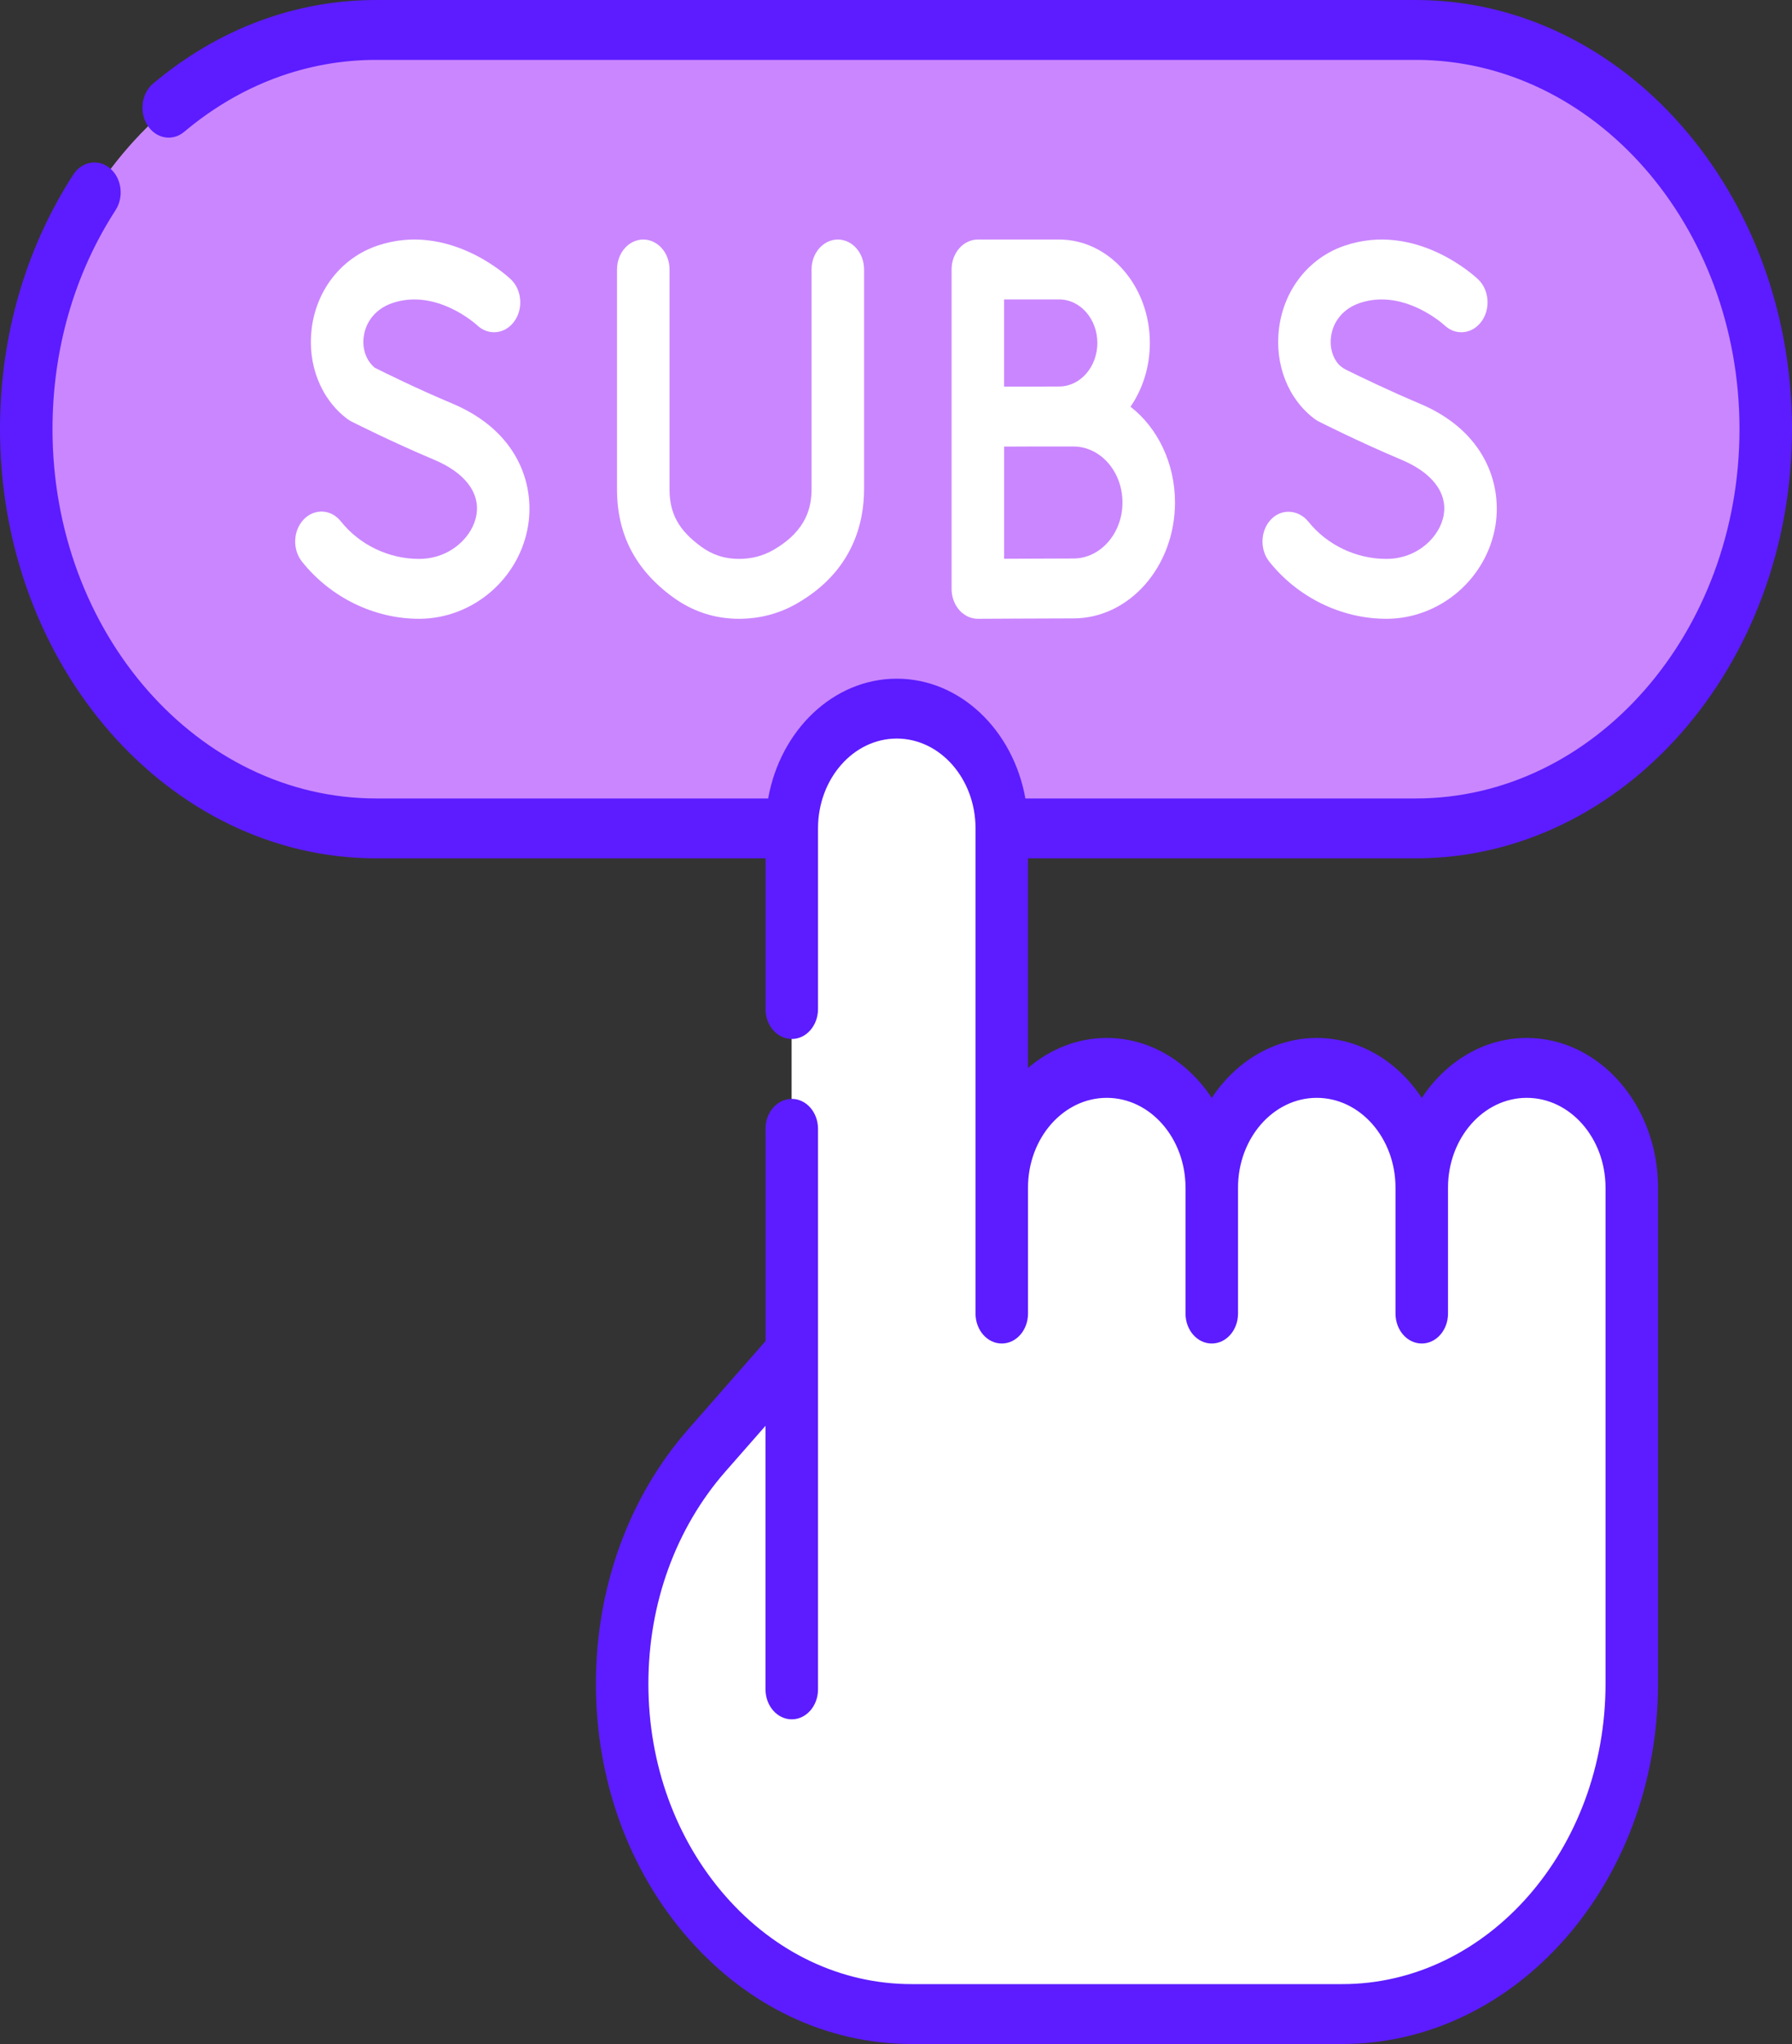 <svg width="50" height="57" viewBox="0 0 50 57" fill="none" xmlns="http://www.w3.org/2000/svg">
<rect x="0" y="0" width="50" height="57" fill="#333333" stroke="none"/>
<path d="M39.502 23.101C44.895 23.101 49.268 18.116 49.268 11.968C49.268 5.819 44.895 0.835 39.502 0.835H10.498C5.105 0.835 0.732 5.819 0.732 11.968C0.732 18.116 5.105 23.101 10.498 23.101H39.502Z" fill="#CA86FF"/>
<path d="M12.451 11.968C12.451 5.819 16.823 0.835 22.217 0.835H10.498C5.105 0.835 0.732 5.819 0.732 11.968C0.732 18.116 5.105 23.101 10.498 23.101H22.217C16.823 23.101 12.451 18.116 12.451 11.968Z" fill="#CA86FF"/>
<path d="M42.6 29.78C40.982 29.78 39.67 31.276 39.67 33.12C39.67 31.276 38.358 29.78 36.74 29.78C35.123 29.78 33.811 31.276 33.811 33.12C33.811 31.276 32.499 29.78 30.881 29.78C29.263 29.78 27.951 31.276 27.951 33.12V23.101C27.951 21.256 26.64 19.761 25.022 19.761C23.404 19.761 22.092 21.256 22.092 23.101V37.745L19.726 40.442C16.571 44.039 16.571 49.871 19.726 53.467C21.241 55.195 23.296 56.165 25.439 56.165H37.45C41.912 56.165 45.53 52.041 45.53 46.955V33.12C45.529 31.276 44.218 29.78 42.6 29.78Z" fill="white"/>
<path d="M27.951 23.101C27.951 21.256 26.64 19.761 25.022 19.761C23.404 19.761 22.092 21.256 22.092 23.101V37.745L19.726 40.442C16.571 44.039 16.571 49.871 19.726 53.467C21.241 55.195 23.296 56.165 25.439 56.165H37.45C41.912 56.165 45.53 52.041 45.53 46.955H35.764C31.449 46.955 27.951 42.967 27.951 38.049V23.101H27.951Z" fill="white"/>
<path d="M29.552 6.68H27.283C26.879 6.68 26.551 7.053 26.551 7.515V16.421C26.551 16.643 26.628 16.856 26.766 17.013C26.904 17.168 27.09 17.256 27.283 17.256H27.286C27.287 17.256 29.374 17.245 29.949 17.245C31.512 17.245 32.784 15.795 32.784 14.013C32.784 12.904 32.292 11.924 31.543 11.342C31.881 10.851 32.083 10.234 32.083 9.564C32.083 7.974 30.948 6.68 29.552 6.68ZM29.552 8.35C30.14 8.35 30.618 8.894 30.618 9.564C30.618 10.233 30.14 10.778 29.552 10.778C29.386 10.778 29.073 10.779 28.732 10.781H28.015V8.35H29.552ZM29.949 15.575C29.596 15.575 28.677 15.579 28.016 15.582V12.454C28.242 12.453 28.495 12.451 28.734 12.451H29.949C30.705 12.451 31.319 13.151 31.319 14.013C31.319 14.874 30.704 15.575 29.949 15.575Z" fill="white"/>
<path d="M11.691 15.586C10.847 15.586 10.032 15.195 9.511 14.54C9.24 14.199 8.777 14.173 8.477 14.482C8.177 14.792 8.154 15.32 8.426 15.662C9.22 16.66 10.441 17.256 11.691 17.256C13.195 17.256 14.505 16.131 14.738 14.638C14.915 13.507 14.453 12.024 12.623 11.255C11.624 10.835 10.696 10.376 10.456 10.255C10.219 10.056 10.104 9.738 10.148 9.395C10.203 8.957 10.499 8.606 10.94 8.454C12.173 8.03 13.291 9.049 13.315 9.072C13.625 9.366 14.085 9.32 14.345 8.968C14.605 8.615 14.565 8.088 14.255 7.791C14.186 7.725 12.527 6.166 10.518 6.855C9.531 7.194 8.834 8.076 8.697 9.158C8.571 10.166 8.954 11.135 9.697 11.687C9.729 11.711 9.763 11.732 9.798 11.75C9.843 11.773 10.912 12.315 12.116 12.822C12.962 13.177 13.392 13.732 13.296 14.344C13.201 14.955 12.574 15.586 11.691 15.586Z" fill="white"/>
<path d="M38.68 15.586C37.84 15.586 37.029 15.199 36.508 14.55C36.246 14.224 35.795 14.174 35.495 14.454C35.168 14.759 35.135 15.309 35.415 15.662C36.209 16.66 37.43 17.256 38.681 17.256C40.184 17.256 41.494 16.131 41.728 14.638C41.905 13.507 41.442 12.024 39.612 11.255C38.736 10.886 37.914 10.488 37.563 10.314C37.458 10.262 37.361 10.188 37.291 10.085C37.161 9.895 37.104 9.652 37.137 9.395C37.192 8.957 37.488 8.606 37.929 8.454C39.163 8.03 40.28 9.049 40.305 9.072C40.614 9.366 41.074 9.32 41.334 8.968C41.594 8.615 41.554 8.088 41.244 7.791C41.175 7.725 39.516 6.166 37.507 6.855C36.52 7.194 35.823 8.076 35.687 9.158C35.56 10.166 35.943 11.135 36.686 11.687C36.718 11.711 36.752 11.732 36.788 11.75C36.833 11.773 37.901 12.315 39.105 12.822C39.951 13.177 40.381 13.732 40.285 14.344C40.19 14.955 39.563 15.586 38.68 15.586Z" fill="white"/>
<path d="M17.948 6.68C17.544 6.68 17.216 7.053 17.216 7.515V13.643C17.216 14.903 17.727 15.889 18.779 16.655C19.326 17.053 19.942 17.255 20.613 17.256H20.618C21.198 17.256 21.742 17.113 22.234 16.83C23.784 15.94 24.109 14.602 24.109 13.637V7.515C24.109 7.053 23.781 6.68 23.377 6.68C22.972 6.68 22.644 7.053 22.644 7.515V13.637C22.644 14.104 22.534 14.788 21.575 15.338C21.289 15.503 20.967 15.586 20.618 15.586H20.615C20.222 15.585 19.88 15.475 19.568 15.248C18.938 14.789 18.681 14.324 18.681 13.643V7.515C18.681 7.053 18.353 6.68 17.948 6.68Z" fill="white"/>
<path d="M39.502 23.936C45.291 23.936 50 18.567 50 11.968C50 5.369 45.291 0 39.502 0H10.498C8.238 0 6.085 0.806 4.271 2.331C3.946 2.605 3.877 3.128 4.117 3.499C4.357 3.87 4.816 3.949 5.141 3.675C6.701 2.363 8.553 1.67 10.498 1.67H39.502C44.483 1.67 48.535 6.289 48.535 11.968C48.535 17.646 44.483 22.266 39.502 22.266H28.61C28.27 20.362 26.79 18.926 25.021 18.926C23.253 18.926 21.773 20.362 21.433 22.266H10.498C5.517 22.266 1.465 17.646 1.465 11.968C1.465 9.751 2.073 7.639 3.224 5.861C3.464 5.49 3.395 4.967 3.069 4.693C2.744 4.419 2.285 4.498 2.045 4.869C0.707 6.937 0 9.391 0 11.968C0 18.567 4.709 23.936 10.498 23.936H21.359V28.139C21.359 28.6 21.687 28.974 22.092 28.974C22.496 28.974 22.824 28.6 22.824 28.139V23.101C22.824 21.719 23.81 20.596 25.021 20.596C26.233 20.596 27.219 21.719 27.219 23.101V36.631C27.219 37.093 27.547 37.466 27.951 37.466C28.356 37.466 28.683 37.093 28.683 36.631V33.12C28.683 31.739 29.669 30.615 30.881 30.615C32.092 30.615 33.078 31.739 33.078 33.12V36.631C33.078 37.093 33.406 37.466 33.81 37.466C34.215 37.466 34.543 37.093 34.543 36.631V33.12C34.543 31.739 35.529 30.615 36.74 30.615C37.952 30.615 38.937 31.739 38.937 33.12V36.631C38.937 37.093 39.265 37.466 39.67 37.466C40.074 37.466 40.402 37.093 40.402 36.631V33.12C40.402 31.739 41.388 30.615 42.599 30.615C43.811 30.615 44.797 31.739 44.797 33.12V46.955C44.797 51.573 41.501 55.33 37.45 55.33H25.438C23.476 55.33 21.631 54.459 20.243 52.877C18.856 51.295 18.091 49.192 18.091 46.955C18.091 44.718 18.856 42.615 20.243 41.033L21.359 39.761V47.111C21.359 47.572 21.687 47.946 22.092 47.946C22.496 47.946 22.824 47.572 22.824 47.111V31.479C22.824 31.017 22.496 30.644 22.092 30.644C21.687 30.644 21.359 31.017 21.359 31.479V37.399L19.207 39.852C17.543 41.749 16.627 44.272 16.627 46.955C16.627 49.638 17.543 52.161 19.207 54.058C20.872 55.955 23.085 57 25.438 57H37.45C42.309 57 46.262 52.494 46.262 46.955V33.12C46.262 30.818 44.619 28.945 42.599 28.945C41.403 28.945 40.339 29.603 39.67 30.618C39.001 29.603 37.937 28.945 36.74 28.945C35.544 28.945 34.479 29.603 33.81 30.618C33.142 29.603 32.077 28.945 30.881 28.945C30.057 28.945 29.296 29.257 28.683 29.782V23.936H39.502Z" fill="#5C1CFF"/>
</svg>
